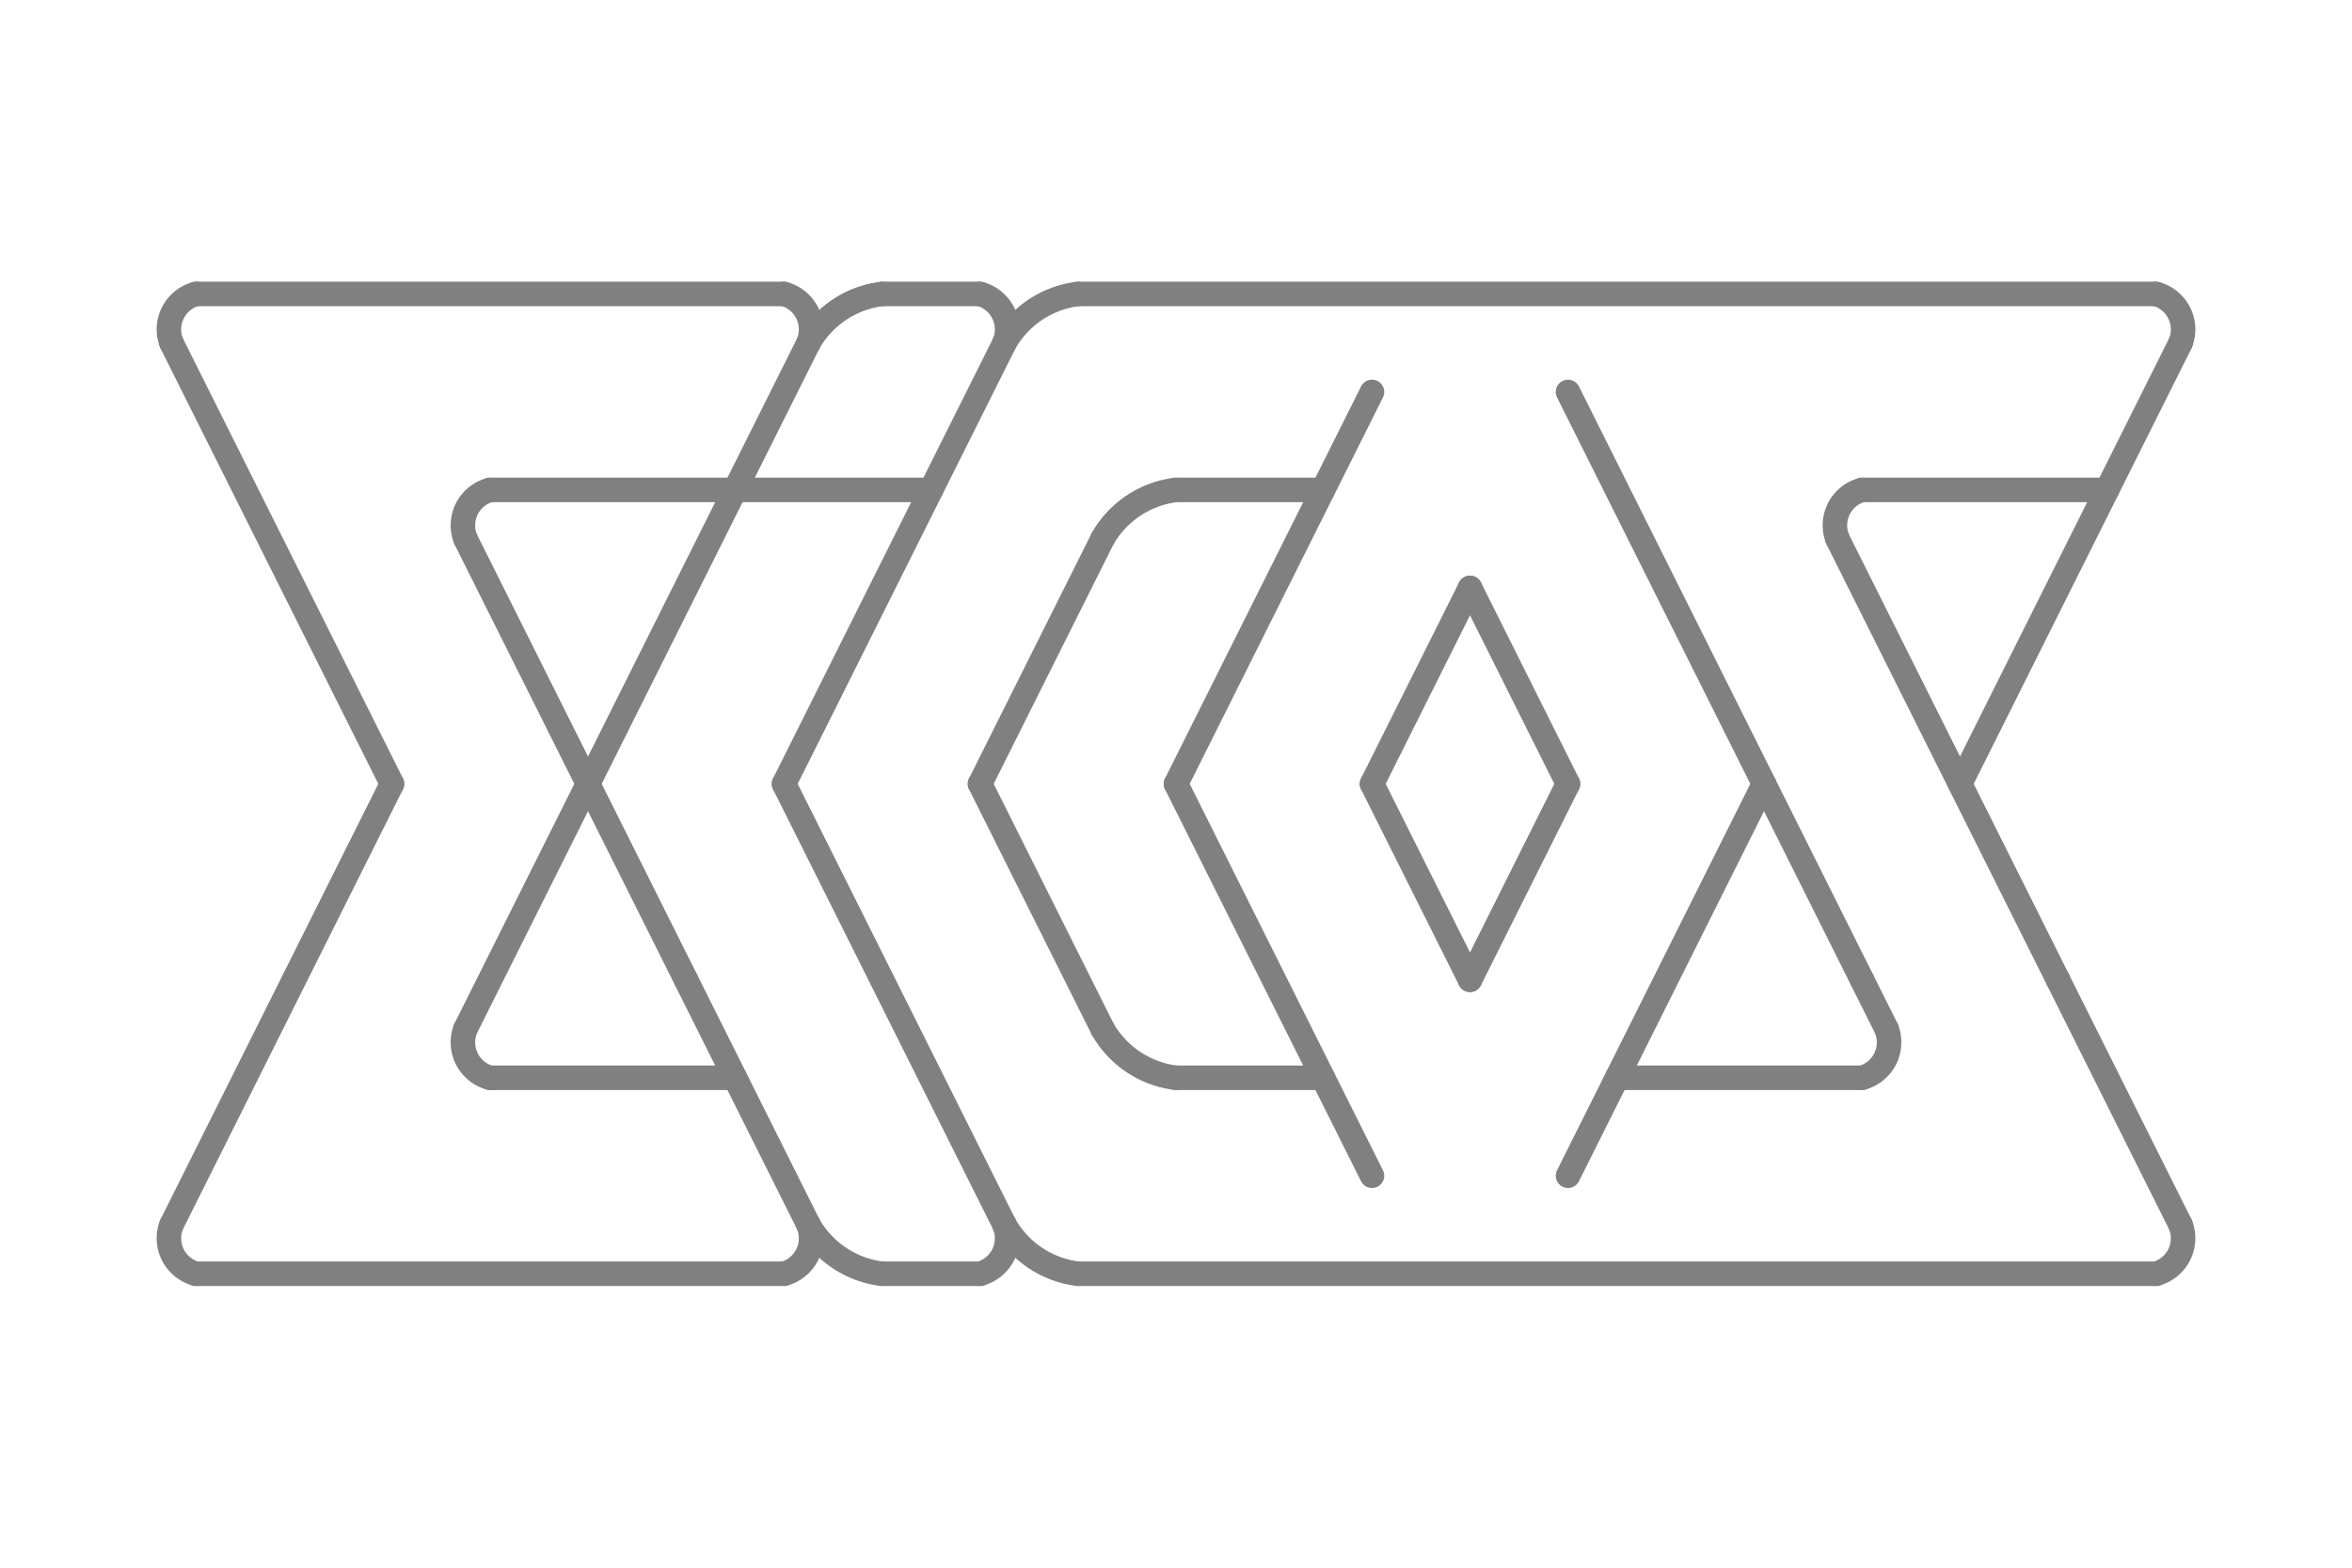 <?xml version="1.0" encoding="UTF-8" standalone="no"?>
<svg
   xmlns:dc="http://purl.org/dc/elements/1.1/"
   xmlns:cc="http://creativecommons.org/ns#"
   xmlns:rdf="http://www.w3.org/1999/02/22-rdf-syntax-ns#"
   xmlns:svg="http://www.w3.org/2000/svg"
   xmlns="http://www.w3.org/2000/svg"
   xmlns:sodipodi="http://sodipodi.sourceforge.net/DTD/sodipodi-0.dtd"
   xmlns:inkscape="http://www.inkscape.org/namespaces/inkscape"
   height="128"
   width="192"
   version="1.1"
   id="svg135"
   sodipodi:docname="bob (1).svg"
   inkscape:version="0.92.4 (5da689c313, 2019-01-14)">
  <sodipodi:namedview
     pagecolor="#ffffff"
     bordercolor="#666666"
     borderopacity="1"
     objecttolerance="10"
     gridtolerance="10"
     guidetolerance="10"
     inkscape:pageopacity="0"
     inkscape:pageshadow="2"
     inkscape:window-width="640"
     inkscape:window-height="480"
     id="namedview137"
     showgrid="false"
     inkscape:zoom="1.84375"
     inkscape:cx="96"
     inkscape:cy="64"
     inkscape:window-x="1208"
     inkscape:window-y="250"
     inkscape:window-maximized="0"
     inkscape:current-layer="svg135" />
  <style
     id="style2">line, path, circle,rect,polygon {
                          stroke: gray;
                          stroke-width: 2;
                          stroke-opacity: 1;
                          fill-opacity: 1;
                          stroke-linecap: round;
                          stroke-linejoin: miter;
                        }

                    text {
                        fill: gray;
                        }
                        rect.backdrop{
                            stroke: none;
                            fill: white;
                        }
                        .broken{
                            stroke-dasharray: 8;
                        }
                        .filled{
                            fill: gray;
                        }
                        .bg_filled{
                            fill: white;
                        }
                        .nofill{
                            fill: white;
                        }

                        text {
                         font-family: monospace;
                         font-size: 14px;
                        }

                        .end_marked_arrow{
                            marker-end: url(#arrow);
                         }
                        .start_marked_arrow{
                            marker-start: url(#arrow);
                         }

                        .end_marked_diamond{
                            marker-end: url(#diamond);
                         }
                        .start_marked_diamond{
                            marker-start: url(#diamond);
                         }

                        .end_marked_circle{
                            marker-end: url(#circle);
                         }
                        .start_marked_circle{
                            marker-start: url(#circle);
                         }

                        .end_marked_open_circle{
                            marker-end: url(#open_circle);
                         }
                        .start_marked_open_circle{
                            marker-start: url(#open_circle);
                         }

                        .end_marked_big_open_circle{
                            marker-end: url(#big_open_circle);
                         }
                        .start_marked_big_open_circle{
                            marker-start: url(#big_open_circle);
                         }

                         
                        </style>
  <defs
     id="defs19">
    <marker
       id="arrow"
       markerHeight="7"
       markerWidth="7"
       orient="auto-start-reverse"
       refX="4"
       refY="2"
       viewBox="-2 -2 8 8">
      <polygon
         points="0,0 0,4 4,2 0,0"
         id="polygon4" />
    </marker>
    <marker
       id="diamond"
       markerHeight="7"
       markerWidth="7"
       orient="auto-start-reverse"
       refX="4"
       refY="2"
       viewBox="-2 -2 8 8">
      <polygon
         points="0,2 2,0 4,2 2,4 0,2"
         id="polygon7" />
    </marker>
    <marker
       id="circle"
       markerHeight="7"
       markerWidth="7"
       orient="auto-start-reverse"
       refX="4"
       refY="4"
       viewBox="0 0 8 8">
      <circle
         class="filled"
         cx="4"
         cy="4"
         r="2"
         id="circle10" />
    </marker>
    <marker
       id="open_circle"
       markerHeight="7"
       markerWidth="7"
       orient="auto-start-reverse"
       refX="4"
       refY="4"
       viewBox="0 0 8 8">
      <circle
         class="bg_filled"
         cx="4"
         cy="4"
         r="2"
         id="circle13" />
    </marker>
    <marker
       id="big_open_circle"
       markerHeight="7"
       markerWidth="7"
       orient="auto-start-reverse"
       refX="4"
       refY="4"
       viewBox="0 0 8 8">
      <circle
         class="bg_filled"
         cx="4"
         cy="4"
         r="3"
         id="circle16" />
    </marker>
  </defs>
  <g
     id="g93">
    <path
       class="nofill"
       d="M 16,24 A 3,3 0,0,0 14,28"
       id="path23" />
    <line
       class="solid"
       x1="14"
       x2="32"
       y1="28"
       y2="64"
       id="line25" />
    <line
       class="solid"
       x1="16"
       x2="64"
       y1="24"
       y2="24"
       id="line27" />
    <path
       class="nofill"
       d="M 64,24 A 3,3 0,0,1 66,28"
       id="path29" />
    <path
       class="nofill"
       d="M 72,24 A 8,8 0,0,0 66,28"
       id="path31" />
    <line
       class="solid"
       x1="66"
       x2="48"
       y1="28"
       y2="64"
       id="line33" />
    <line
       class="solid"
       x1="72"
       x2="80"
       y1="24"
       y2="24"
       id="line35" />
    <path
       class="nofill"
       d="M 80,24 A 3,3 0,0,1 82,28"
       id="path37" />
    <path
       class="nofill"
       d="M 88,24 A 8,8 0,0,0 82,28"
       id="path39" />
    <line
       class="solid"
       x1="82"
       x2="64"
       y1="28"
       y2="64"
       id="line41" />
    <line
       class="solid"
       x1="88"
       x2="176"
       y1="24"
       y2="24"
       id="line43" />
    <path
       class="nofill"
       d="M 176,24 A 3,3 0,0,1 178,28"
       id="path45" />
    <line
       class="solid"
       x1="178"
       x2="160"
       y1="28"
       y2="64"
       id="line47" />
    <line
       class="solid"
       x1="32"
       x2="14"
       y1="64"
       y2="100"
       id="line49" />
    <line
       class="solid"
       x1="64"
       x2="82"
       y1="64"
       y2="100"
       id="line51" />
    <path
       class="nofill"
       d="M 14,100 A 3,3 0,0,0 16,104"
       id="path53" />
    <line
       class="solid"
       x1="16"
       x2="64"
       y1="104"
       y2="104"
       id="line55" />
    <path
       class="nofill"
       d="M 40,40 A 3,3 0,0,0 38,44"
       id="path57" />
    <line
       class="solid"
       x1="38"
       x2="56"
       y1="44"
       y2="80"
       id="line59" />
    <line
       class="solid"
       x1="40"
       x2="76"
       y1="40"
       y2="40"
       id="line61" />
    <line
       class="solid"
       x1="48"
       x2="38"
       y1="64"
       y2="84"
       id="line63" />
    <path
       class="nofill"
       d="M 38,84 A 3,3 0,0,0 40,88"
       id="path65" />
    <line
       class="solid"
       x1="40"
       x2="60"
       y1="88"
       y2="88"
       id="line67" />
    <line
       class="solid"
       x1="56"
       x2="66"
       y1="80"
       y2="100"
       id="line69" />
    <path
       class="nofill"
       d="M 66,100 A 3,3 0,0,1 64,104"
       id="path71" />
    <path
       class="nofill"
       d="M 66,100 A 8,8 0,0,0 72,104"
       id="path73" />
    <line
       class="solid"
       x1="72"
       x2="80"
       y1="104"
       y2="104"
       id="line75" />
    <path
       class="nofill"
       d="M 82,100 A 3,3 0,0,1 80,104"
       id="path77" />
    <path
       class="nofill"
       d="M 82,100 A 8,8 0,0,0 88,104"
       id="path79" />
    <line
       class="solid"
       x1="88"
       x2="176"
       y1="104"
       y2="104"
       id="line81" />
    <path
       class="nofill"
       d="M 152,40 A 3,3 0,0,0 150,44"
       id="path83" />
    <line
       class="solid"
       x1="150"
       x2="168"
       y1="44"
       y2="80"
       id="line85" />
    <line
       class="solid"
       x1="152"
       x2="172"
       y1="40"
       y2="40"
       id="line87" />
    <line
       class="solid"
       x1="168"
       x2="178"
       y1="80"
       y2="100"
       id="line89" />
    <path
       class="nofill"
       d="M 178,100 A 3,3 0,0,1 176,104"
       id="path91" />
  </g>
  <g
     id="g111">
    <path
       class="nofill"
       d="M 96,40 A 8,8 0,0,0 90,44"
       id="path95" />
    <line
       class="solid"
       x1="90"
       x2="80"
       y1="44"
       y2="64"
       id="line97" />
    <line
       class="solid"
       x1="96"
       x2="108"
       y1="40"
       y2="40"
       id="line99" />
    <line
       class="solid"
       x1="112"
       x2="96"
       y1="32"
       y2="64"
       id="line101" />
    <line
       class="solid"
       x1="80"
       x2="90"
       y1="64"
       y2="84"
       id="line103" />
    <line
       class="solid"
       x1="96"
       x2="112"
       y1="64"
       y2="96"
       id="line105" />
    <path
       class="nofill"
       d="M 90,84 A 8,8 0,0,0 96,88"
       id="path107" />
    <line
       class="solid"
       x1="96"
       x2="108"
       y1="88"
       y2="88"
       id="line109" />
  </g>
  <g
     id="g123">
    <line
       class="solid"
       x1="128"
       x2="152"
       y1="32"
       y2="80"
       id="line113" />
    <line
       class="solid"
       x1="144"
       x2="128"
       y1="64"
       y2="96"
       id="line115" />
    <line
       class="solid"
       x1="132"
       x2="152"
       y1="88"
       y2="88"
       id="line117" />
    <line
       class="solid"
       x1="152"
       x2="154"
       y1="80"
       y2="84"
       id="line119" />
    <path
       class="nofill"
       d="M 154,84 A 3,3 0,0,1 152,88"
       id="path121" />
  </g>
  <g
     id="g133">
    <line
       class="solid"
       x1="120"
       x2="112"
       y1="48"
       y2="64"
       id="line125" />
    <line
       class="solid"
       x1="120"
       x2="128"
       y1="48"
       y2="64"
       id="line127" />
    <line
       class="solid"
       x1="112"
       x2="120"
       y1="64"
       y2="80"
       id="line129" />
    <line
       class="solid"
       x1="128"
       x2="120"
       y1="64"
       y2="80"
       id="line131" />
  </g>
</svg>
